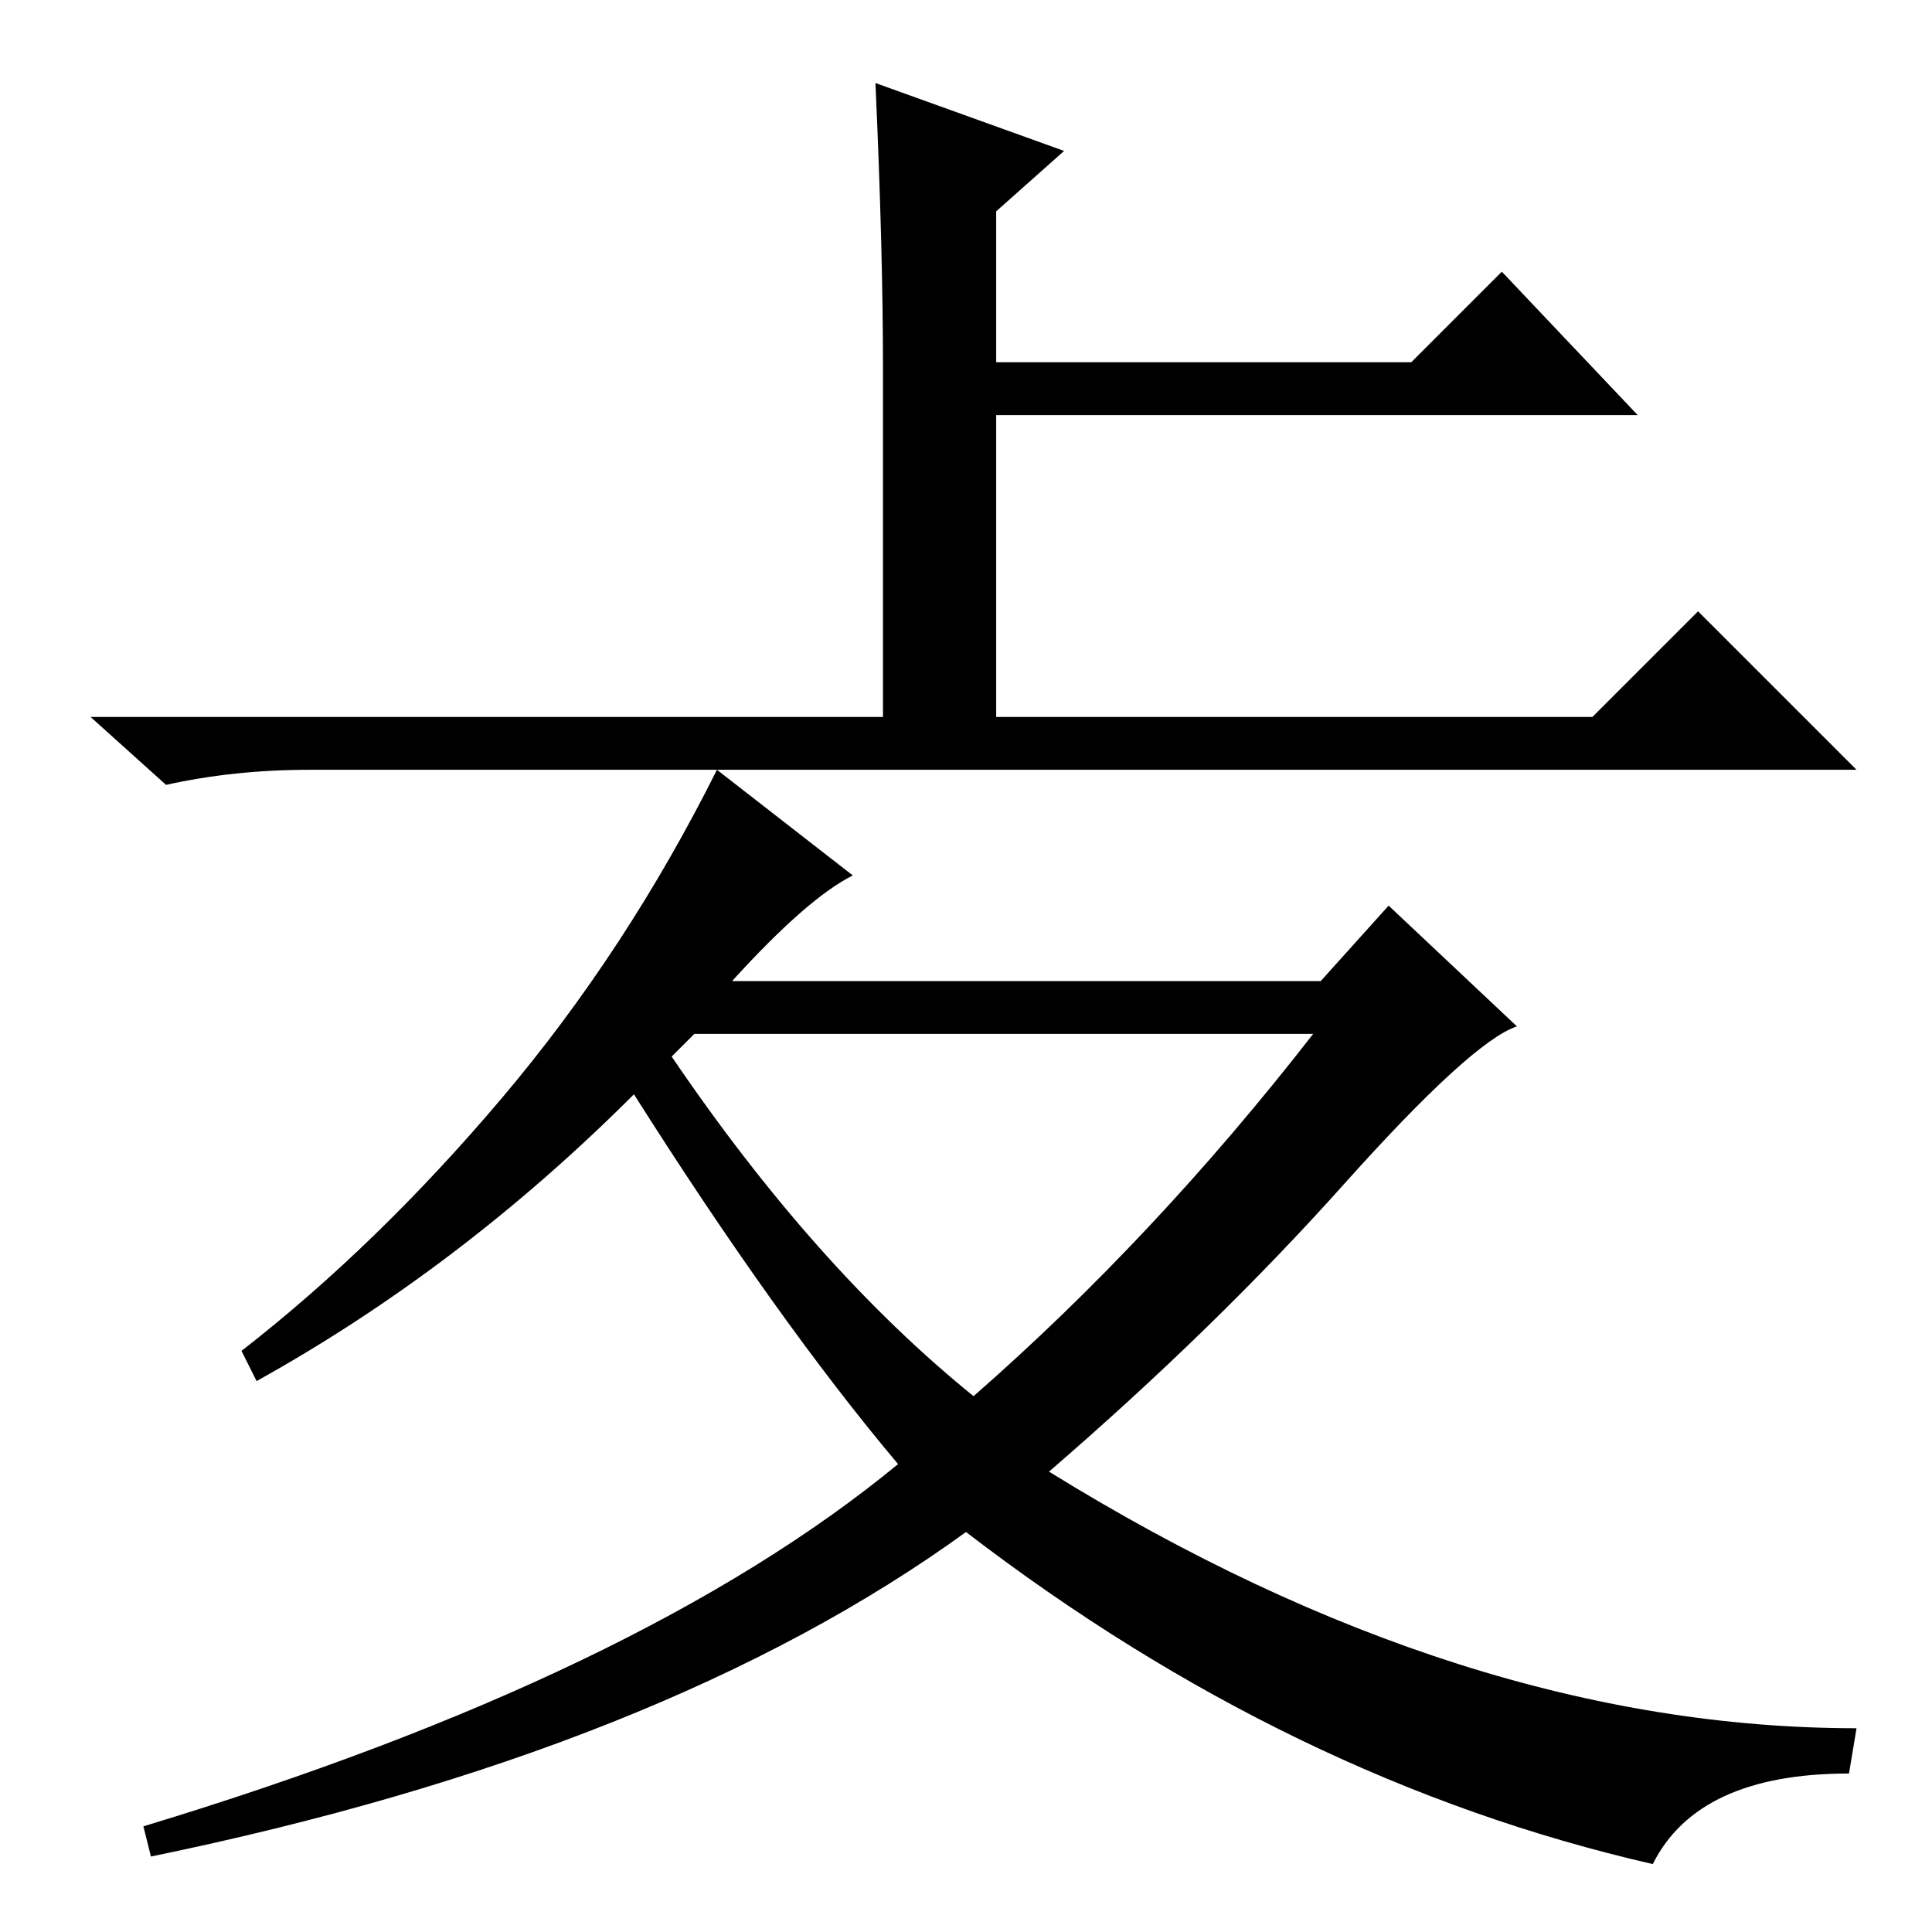 <?xml version="1.0" standalone="no"?>
<!DOCTYPE svg PUBLIC "-//W3C//DTD SVG 1.1//EN" "http://www.w3.org/Graphics/SVG/1.1/DTD/svg11.dtd" >
<svg xmlns="http://www.w3.org/2000/svg" xmlns:xlink="http://www.w3.org/1999/xlink" version="1.1" viewBox="0 -36 256 256">
  <g transform="matrix(1 0 0 -1 0 220)">
   <path fill="currentColor"
d="M116 245l25 -9l-9 -8v-20h55l12 12l18 -19h-85v-40h79l14 14l21 -21h-205q-10 0 -19 -2l-10 9h105v46q0 16 -1 38zM66.5 110.5q16.5 19.5 28.5 43.5l18 -14q-6 -3 -16 -14h78l9 10l17 -16q-6 -2 -23 -21t-39 -38q55 -34 107 -34l-1 -6q-20 0 -26 -12q-48 11 -91 44
q-40 -29 -108 -43l-1 4q66 20 100 48q-16 19 -35 49q-23 -23 -50 -38l-2 4q18 14 34.5 33.5zM129 71q24 21 45 48h-82l-3 -3q19 -28 40 -45z" />
  </g>

</svg>
